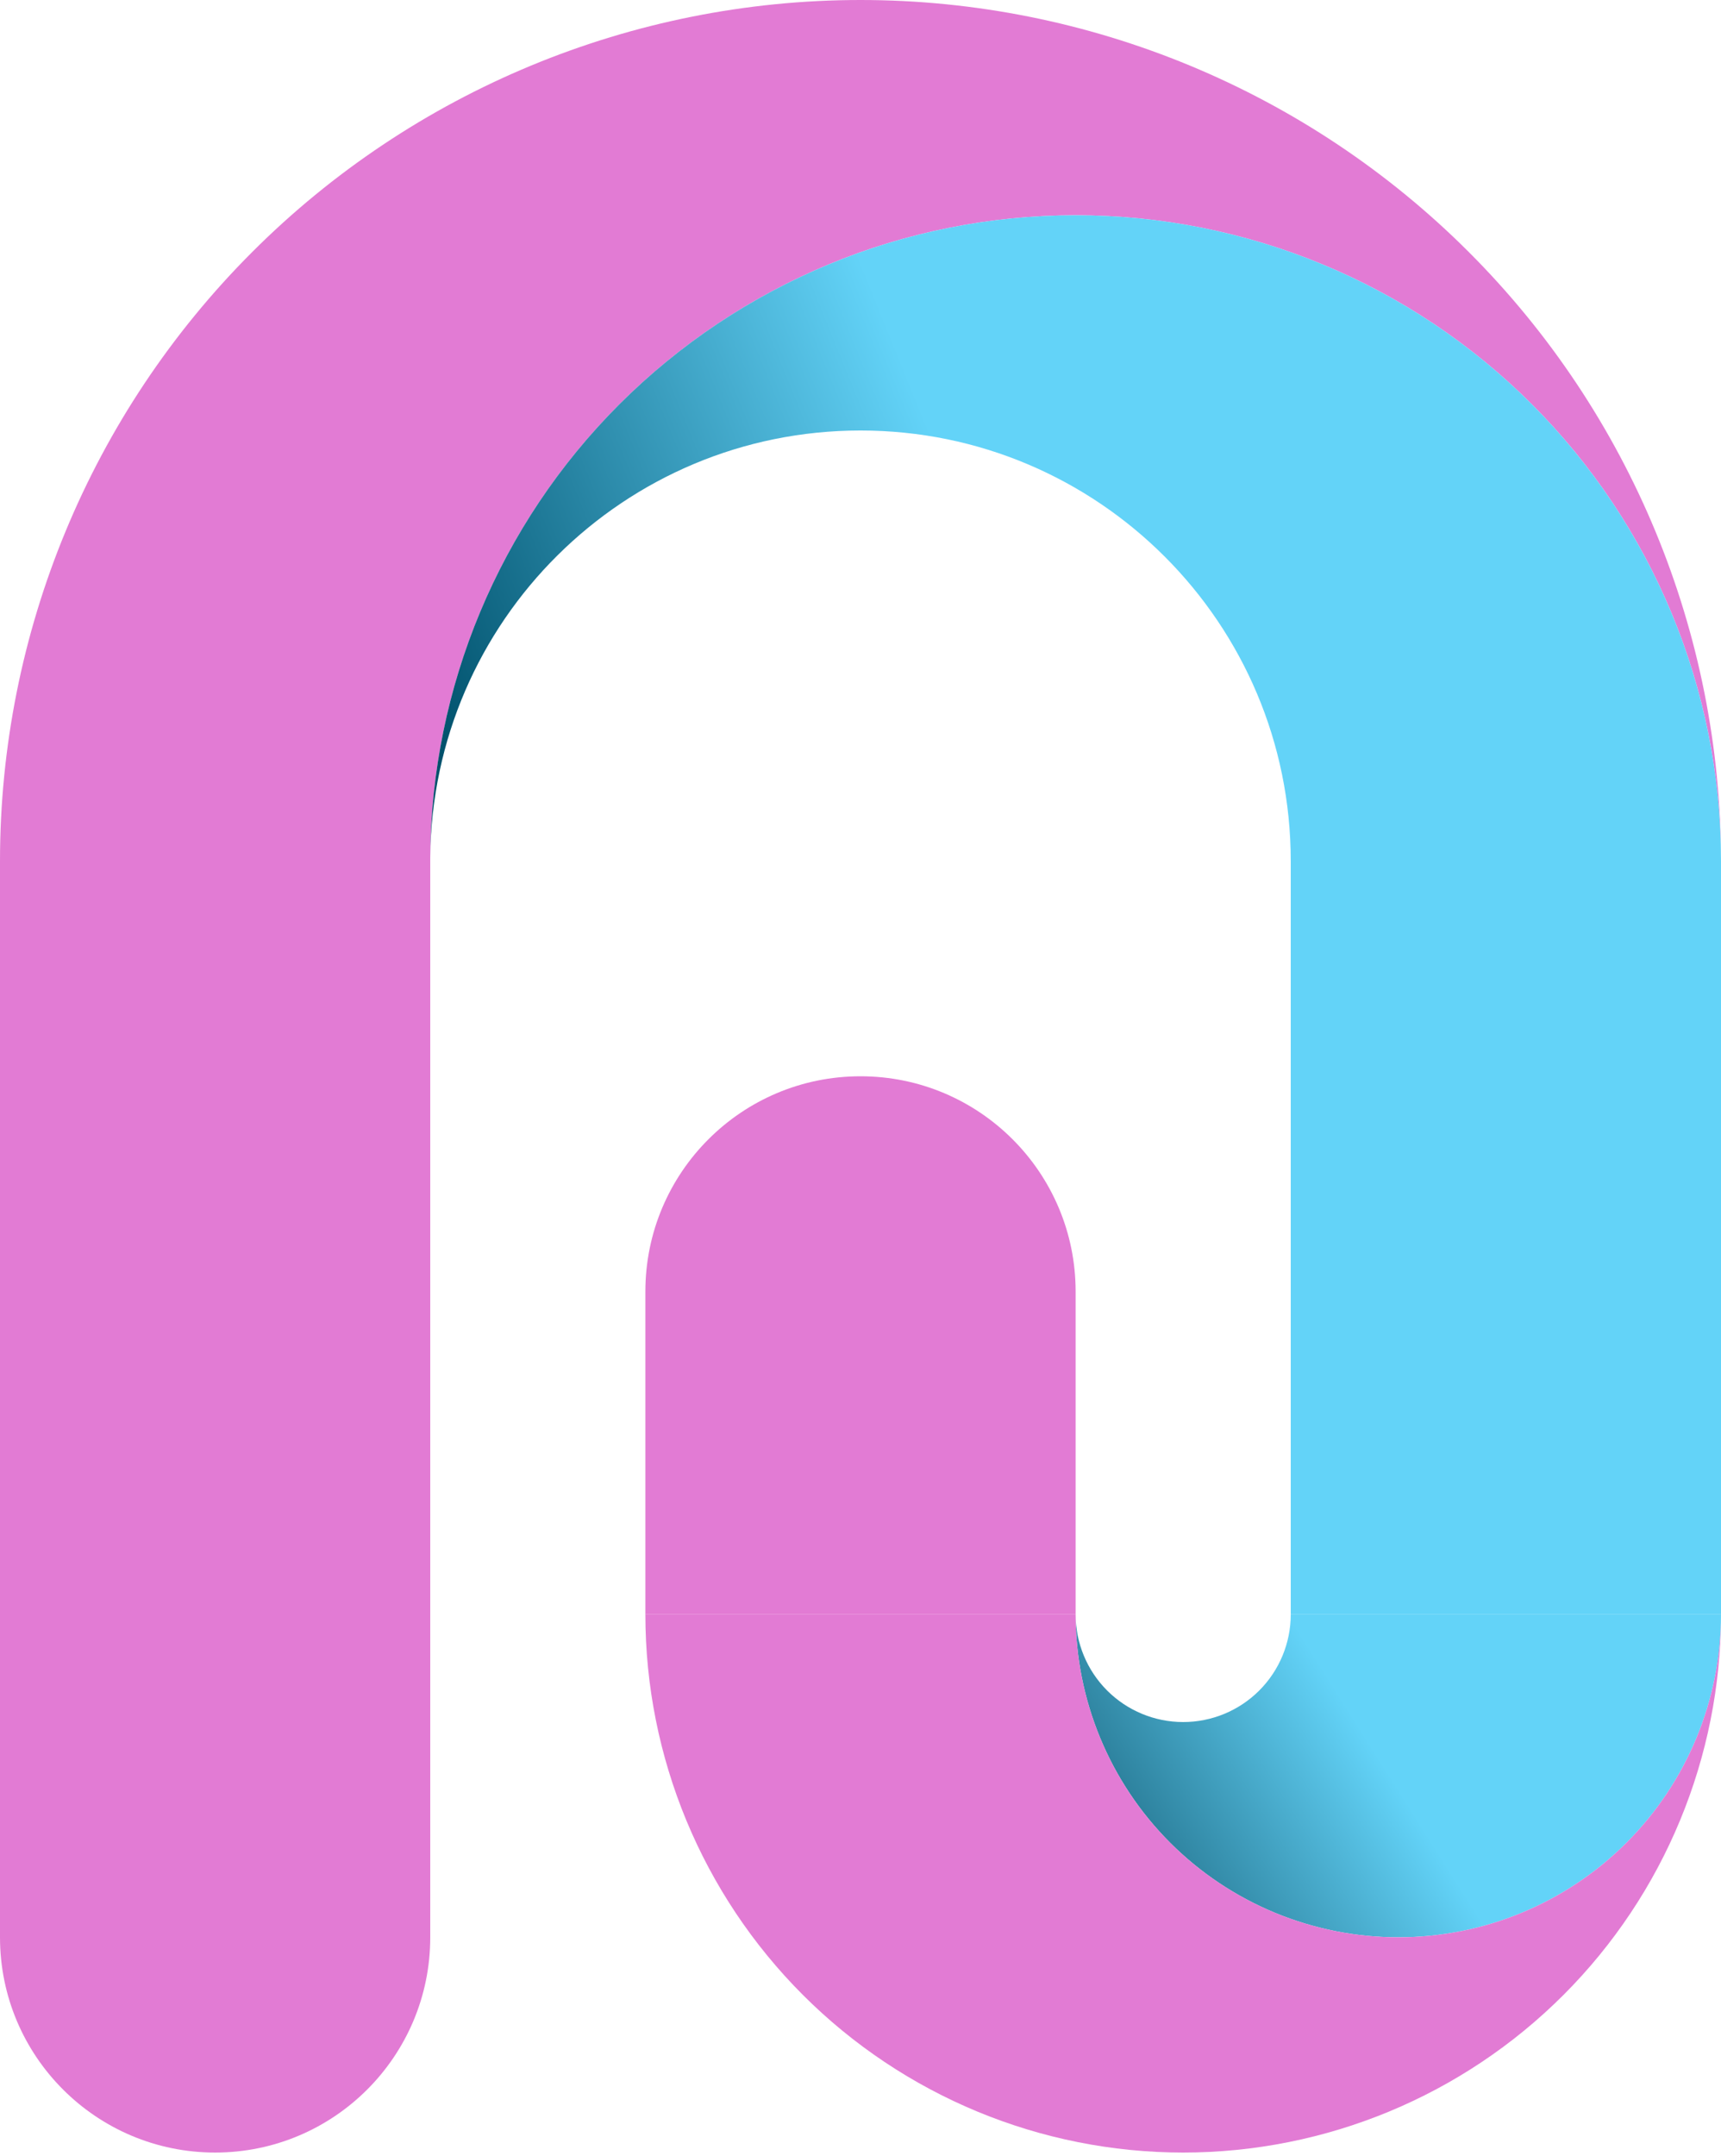<svg width="250" height="313" viewBox="0 0 250 313" fill="none" xmlns="http://www.w3.org/2000/svg">
<path fill-rule="evenodd" clip-rule="evenodd" d="M213.388 36.612C236.83 60.054 250 91.848 250 125C250 100.136 240.123 76.29 222.541 58.709C204.96 41.127 181.114 31.25 156.25 31.25C131.386 31.25 107.54 41.127 89.959 58.709C72.513 76.154 62.653 99.768 62.502 124.424C62.5 124.616 62.499 124.808 62.499 125L0 125C5.00582e-06 91.848 13.17 60.054 36.612 36.612C60.054 13.17 91.848 -2.50291e-06 125 0C158.152 2.50291e-06 189.946 13.17 213.388 36.612Z" fill="#E27BD4"/>
<path d="M0 125H62.5V281.25C62.5 298.509 48.509 312.5 31.25 312.5C13.991 312.5 0 298.509 0 281.25V125Z" fill="#E27BD4"/>
<path d="M93.75 234.375H156.25V187.5C156.25 170.241 142.259 156.25 125 156.25C107.741 156.25 93.75 170.241 93.75 187.5V234.375Z" fill="#E27BD4"/>
<rect x="187.5" y="125" width="62.5" height="109.375" fill="#63D3F8"/>
<path fill-rule="evenodd" clip-rule="evenodd" d="M249.998 124.896C249.998 124.93 249.998 124.965 249.998 125H187.499C187.499 90.482 159.516 62.499 124.998 62.499C90.678 62.499 62.819 90.161 62.5 124.406C62.656 99.756 72.515 76.15 89.957 58.709C107.538 41.127 131.384 31.25 156.248 31.25C181.112 31.25 204.958 41.127 222.539 58.709C240.096 76.266 249.97 100.069 249.998 124.896Z" fill="url(#paint0_linear_30_760)"/>
<path fill-rule="evenodd" clip-rule="evenodd" d="M160.826 245.424C157.896 242.493 156.25 238.519 156.25 234.375C156.25 246.807 161.189 258.73 169.979 267.521C178.77 276.311 190.693 281.25 203.125 281.25C215.557 281.25 227.48 276.311 236.271 267.521C245.061 258.73 250 246.807 250 234.375H203.125H187.5C187.5 238.519 185.854 242.493 182.924 245.424C179.993 248.354 176.019 250 171.875 250C167.731 250 163.757 248.354 160.826 245.424Z" fill="url(#paint1_linear_30_760)"/>
<path fill-rule="evenodd" clip-rule="evenodd" d="M227.118 289.618C241.769 274.966 250 255.095 250 234.375C250 246.807 245.061 258.73 236.271 267.521C227.48 276.311 215.557 281.25 203.125 281.25C190.693 281.25 178.77 276.311 169.979 267.521C161.189 258.73 156.25 246.807 156.25 234.375L93.75 234.375C93.75 255.095 101.981 274.966 116.632 289.618C131.284 304.269 151.155 312.5 171.875 312.5C192.595 312.5 212.466 304.269 227.118 289.618Z" fill="#E27BD4"/>
<defs>
<linearGradient id="paint0_linear_30_760" x1="205.938" y1="35.938" x2="-13.75" y2="125" gradientUnits="userSpaceOnUse">
<stop offset="0.319" stop-color="#63D3F8"/>
<stop offset="0.671" stop-color="#00516C"/>
</linearGradient>
<linearGradient id="paint1_linear_30_760" x1="250" y1="219.375" x2="127.188" y2="296.875" gradientUnits="userSpaceOnUse">
<stop offset="0.421" stop-color="#63D3F8"/>
<stop offset="0.81" stop-color="#094B61"/>
</linearGradient>
</defs>
</svg>
